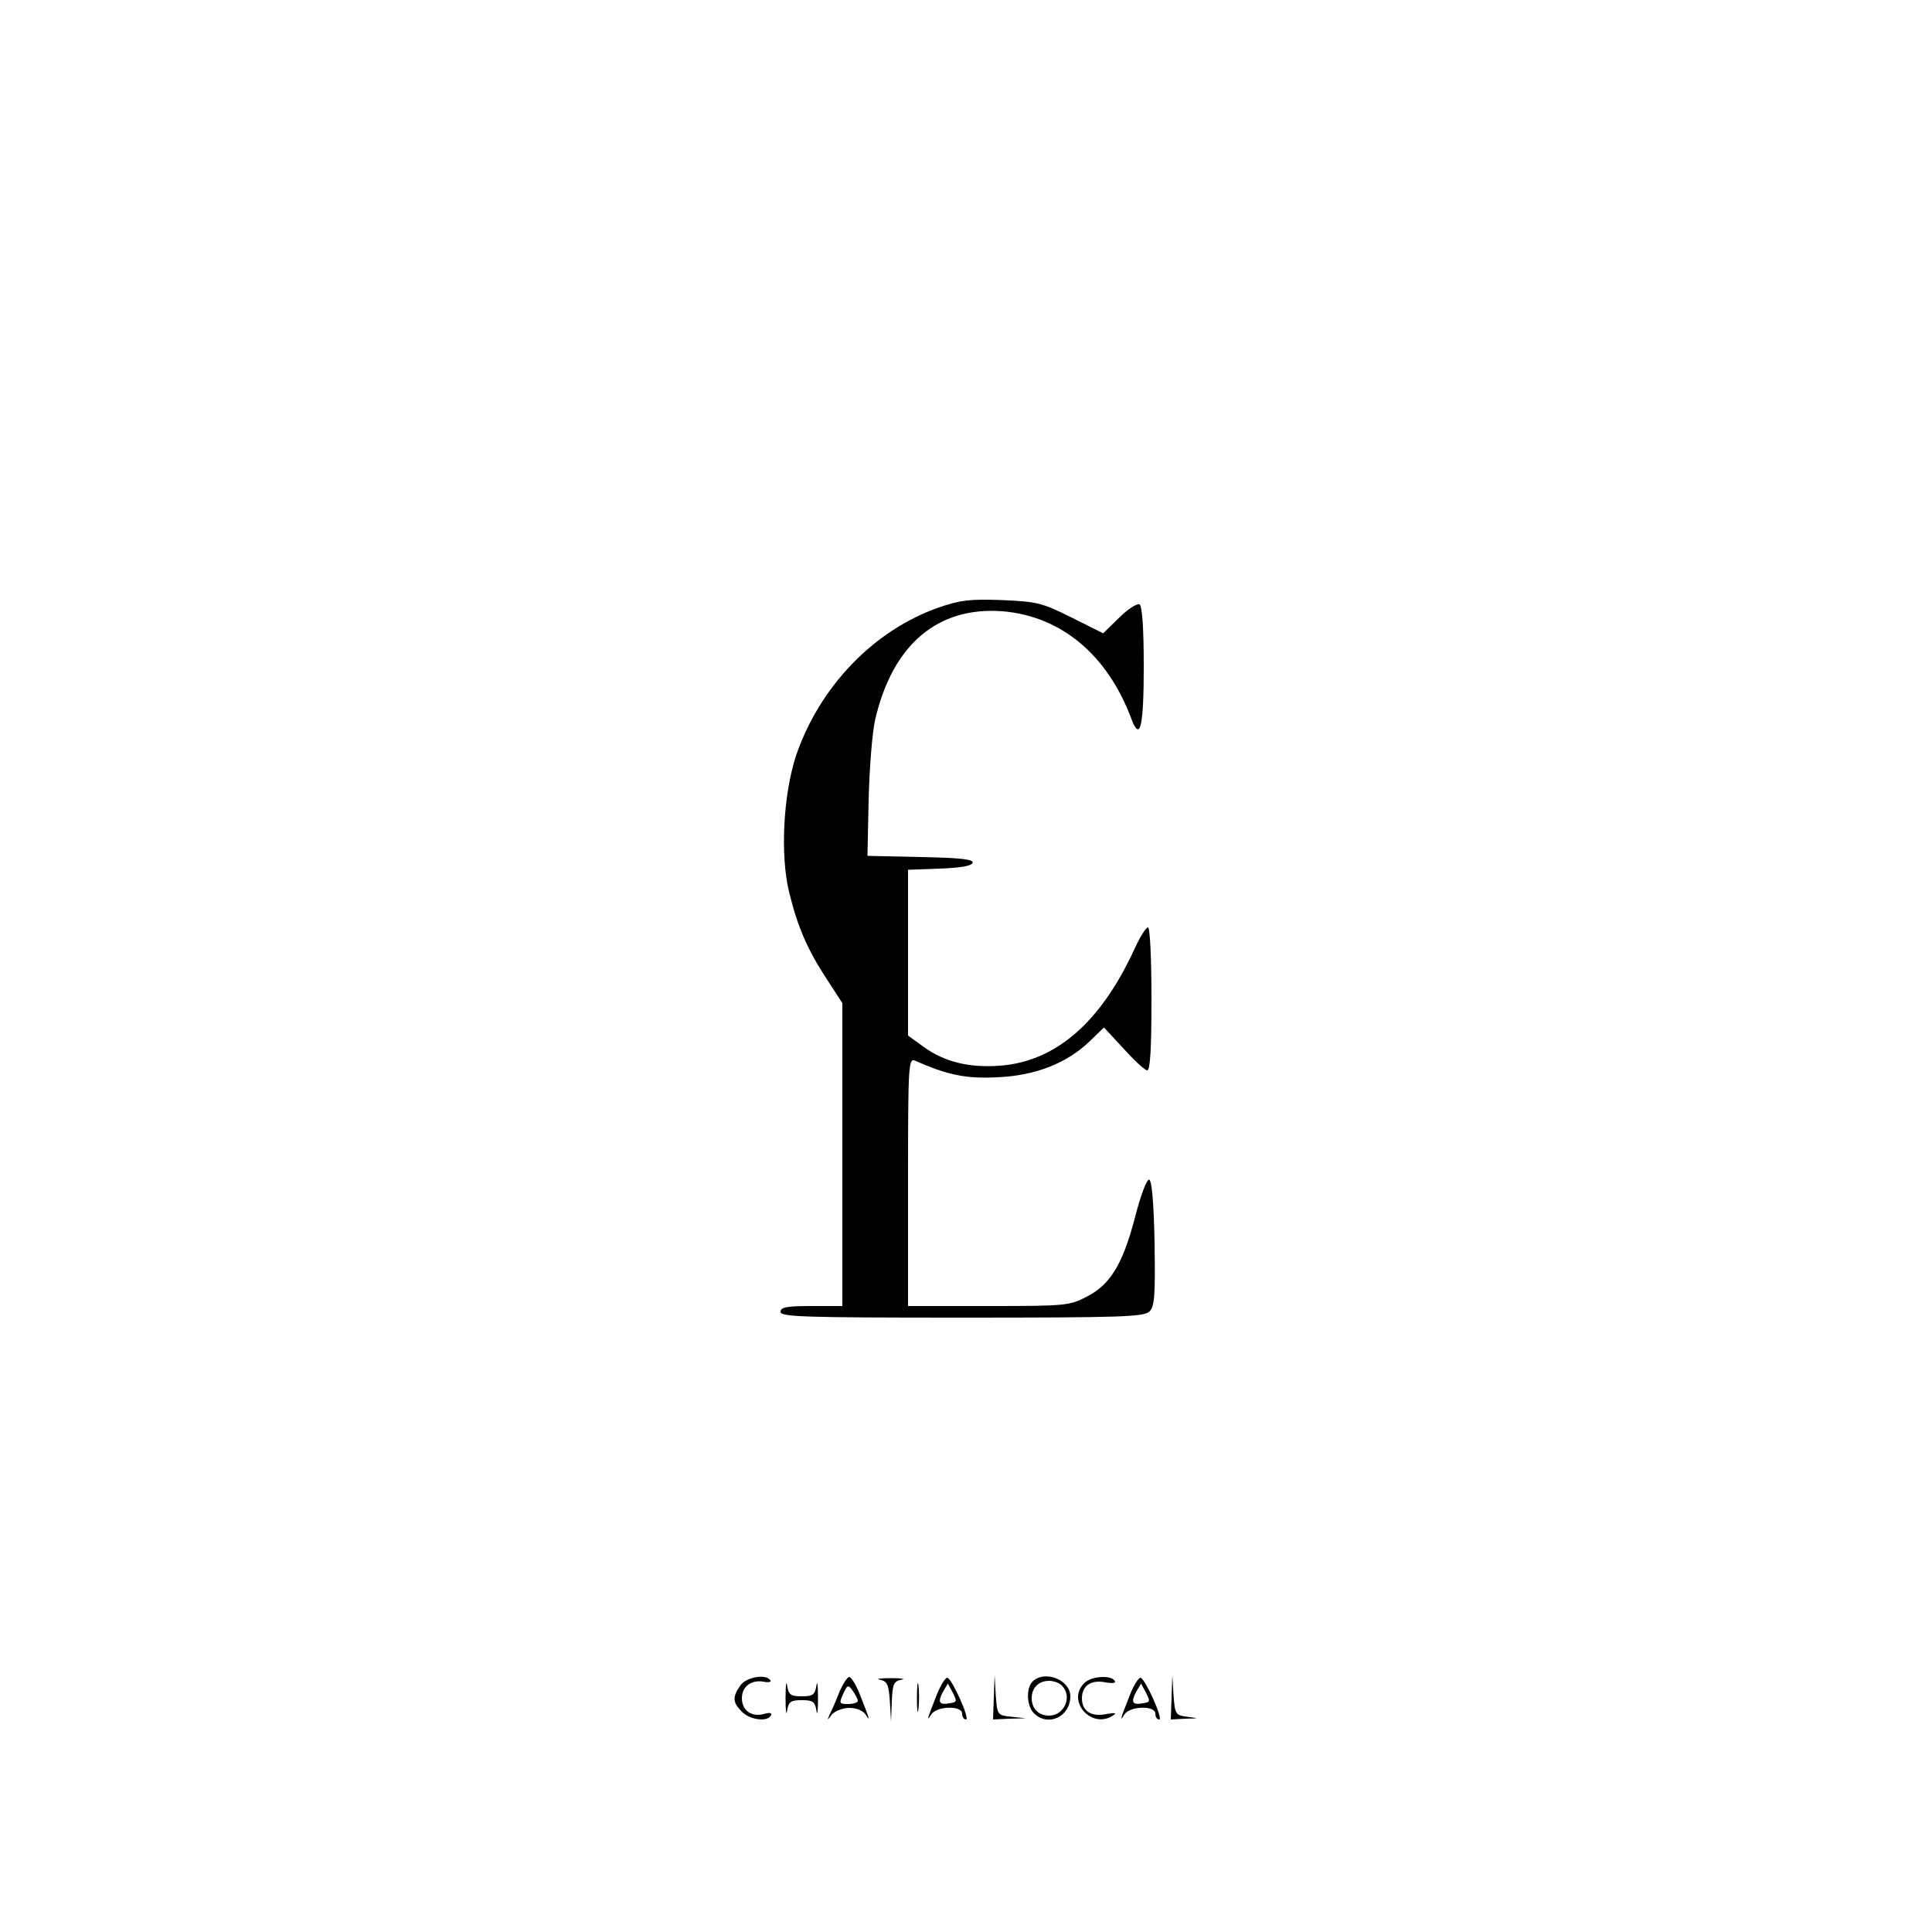 <?xml version="1.0" standalone="no"?>
<!DOCTYPE svg PUBLIC "-//W3C//DTD SVG 20010904//EN"
 "http://www.w3.org/TR/2001/REC-SVG-20010904/DTD/svg10.dtd">
<svg version="1.0" xmlns="http://www.w3.org/2000/svg"
 width="500pt" height="500pt" viewBox="0 0 500 500"
 preserveAspectRatio="xMidYMid meet">

<g transform="translate(0,500) scale(0.1,-0.1)"
fill="#000000" stroke="none">
<path d="M2430 3428 c-169 -59 -309 -205 -370 -384 -33 -101 -41 -256 -18
-352 22 -90 47 -149 99 -228 l39 -60 0 -392 0 -392 -80 0 c-64 0 -80 -3 -80
-15 0 -13 59 -15 469 -15 417 0 471 2 486 16 13 13 15 40 13 177 -2 104 -7
162 -14 164 -6 2 -22 -40 -37 -99 -32 -121 -64 -174 -127 -205 -42 -22 -56
-23 -252 -23 l-208 0 0 321 c0 302 1 321 18 314 84 -37 131 -47 212 -43 99 4
181 36 241 94 l36 35 51 -55 c28 -31 55 -56 61 -56 8 0 11 60 11 185 0 107 -4
185 -9 185 -5 0 -21 -25 -35 -56 -88 -191 -204 -291 -348 -302 -81 -6 -144 10
-198 49 l-40 29 0 215 0 214 82 3 c53 2 83 7 85 15 3 9 -30 13 -134 15 l-138
3 3 145 c2 80 9 173 17 208 45 194 162 293 330 280 152 -13 272 -113 334 -281
22 -57 31 -15 31 138 0 101 -4 156 -11 161 -6 3 -30 -12 -52 -34 l-42 -41 -82
41 c-76 38 -89 41 -180 45 -83 3 -108 0 -163 -19z"/>
<path d="M1916 638 c-21 -30 -20 -44 4 -68 21 -21 65 -27 75 -10 4 7 -2 9 -19
4 -32 -8 -56 10 -56 41 0 30 24 48 55 43 13 -3 22 -1 19 3 -11 18 -63 9 -78
-13z"/>
<path d="M2033 605 c0 -33 2 -48 4 -32 4 23 9 27 38 27 29 0 34 -4 38 -27 2
-16 4 -1 4 32 0 33 -2 48 -4 33 -4 -24 -9 -28 -38 -28 -29 0 -34 4 -38 28 -2
15 -4 0 -4 -33z"/>
<path d="M2173 623 c-8 -21 -19 -47 -25 -58 -8 -19 -8 -19 5 -2 8 9 28 17 45
17 19 0 35 -7 42 -17 13 -21 11 -13 -14 50 -10 26 -23 47 -28 47 -5 0 -16 -17
-25 -37z m47 -25 c0 -4 -11 -8 -25 -8 -23 0 -24 2 -13 26 11 24 13 25 25 8 7
-10 13 -21 13 -26z"/>
<path d="M2277 653 c19 -4 23 -12 26 -56 l3 -52 2 52 c2 45 5 52 25 56 12 2 0
4 -28 4 -27 0 -40 -2 -28 -4z"/>
<path d="M2373 605 c0 -33 2 -45 4 -27 2 18 2 45 0 60 -2 15 -4 0 -4 -33z"/>
<path d="M2424 613 c-25 -63 -27 -71 -14 -50 14 22 80 24 80 2 0 -8 4 -15 10
-15 11 0 -35 103 -48 108 -5 1 -18 -19 -28 -45z m34 -21 c-27 -5 -32 2 -18 29
l13 22 13 -24 c11 -22 11 -24 -8 -27z"/>
<path d="M2572 608 l-2 -58 43 2 42 1 -37 4 c-37 4 -37 4 -41 56 l-3 52 -2
-57z"/>
<path d="M2672 648 c-17 -17 -15 -64 4 -82 36 -36 94 -9 94 44 0 43 -67 69
-98 38z m76 -10 c28 -28 7 -78 -33 -78 -27 0 -45 18 -45 45 0 27 18 45 45 45
12 0 26 -5 33 -12z"/>
<path d="M2806 644 c-47 -46 19 -120 74 -84 11 7 6 8 -17 4 -39 -8 -63 8 -63
41 0 32 24 49 61 41 18 -3 28 -2 24 4 -10 16 -62 12 -79 -6z"/>
<path d="M2924 613 c-25 -63 -27 -71 -14 -50 14 22 80 24 80 2 0 -8 4 -15 10
-15 11 0 -35 103 -48 108 -5 1 -18 -19 -28 -45z m34 -21 c-27 -5 -32 2 -18 29
l13 22 13 -24 c11 -22 11 -24 -8 -27z"/>
<path d="M3032 608 l-2 -58 38 2 c36 1 36 1 5 5 -31 4 -32 6 -36 56 l-3 52 -2
-57z"/>
</g>
</svg>
